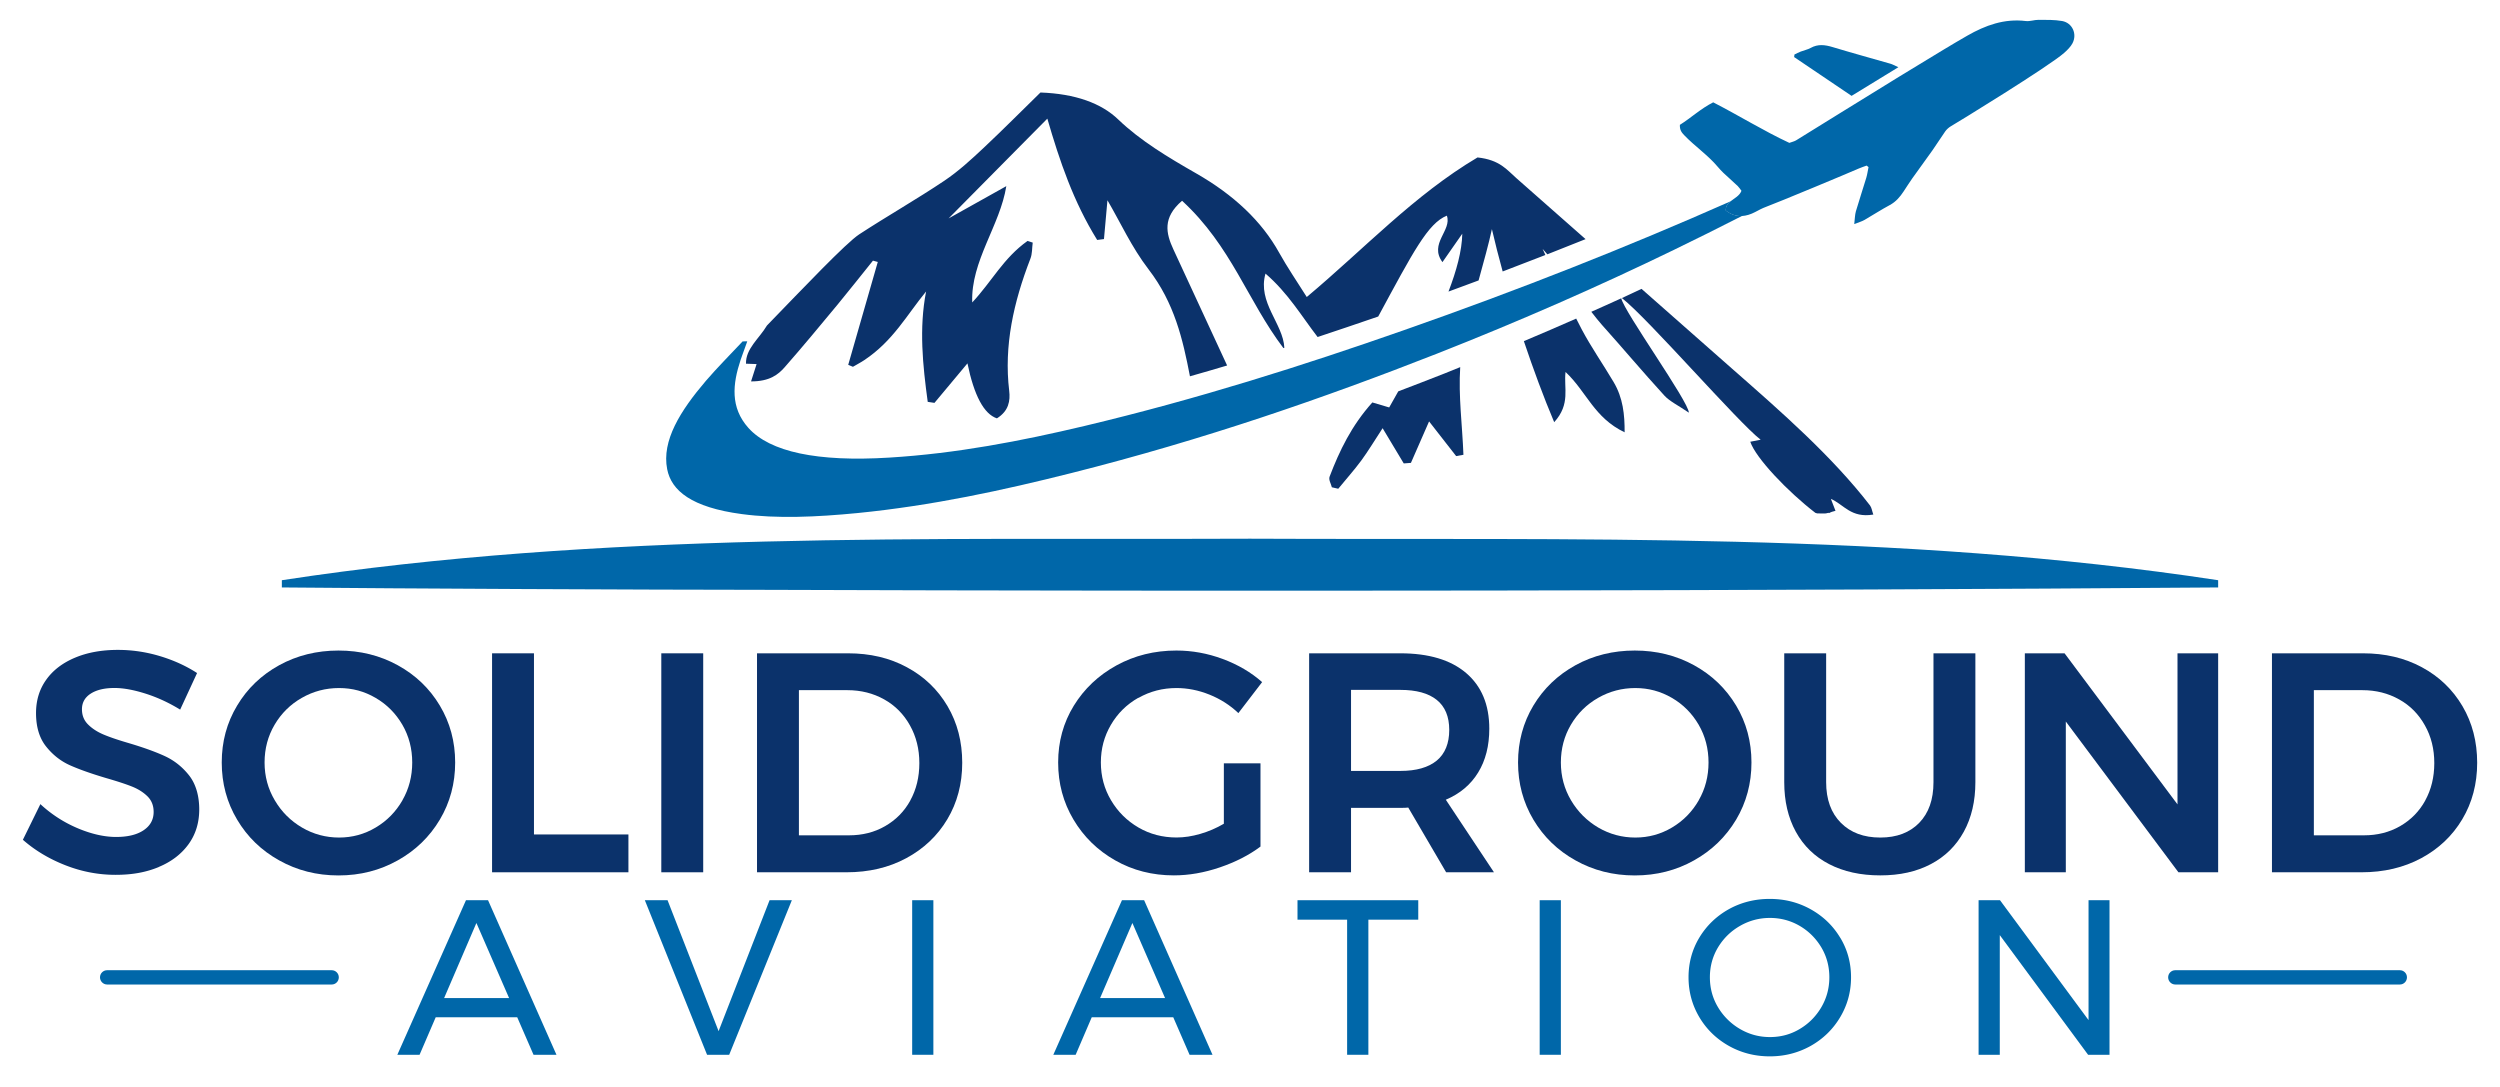 <?xml version="1.0"?>
<svg width="460" height="200" xmlns="http://www.w3.org/2000/svg" xmlns:svg="http://www.w3.org/2000/svg" aria-label="Solid Ground Aviation Logo" data-bbox="74.21 104.65 451.59 190.72" data-type="ugc" preserveAspectRatio="xMidYMid meet">
 <g class="layer">
  <title>Layer 1</title>
  <g id="svg_1" transform="translate(-70 -101)">
   <path d="m380.75,176.93c-1.93,-1.32 -3.55,-2.09 -4.51,-3.15c-3.94,-4.3 -7.63,-8.71 -11.5,-13.02c-0.53,-0.59 -1.19,-1.43 -1.94,-2.39c1.83,-0.82 3.69,-1.64 5.51,-2.48c0.52,2.47 12.44,19.04 12.44,21.05l0,-0.01z" fill="#0b326b" id="svg_2"/>
   <path d="m368.94,180.55c-5.65,-2.7 -6.96,-7.41 -10.88,-11.11c-0.36,2.93 0.97,5.89 -2.09,9.24c-1.95,-4.62 -3.84,-9.73 -5.58,-14.91c3.22,-1.36 6.44,-2.74 9.63,-4.15c0.41,0.8 0.77,1.5 1.04,2.03c1.74,3.27 3.93,6.41 5.84,9.64c1.74,2.92 2.05,6.02 2.03,9.27l0.01,-0.01z" fill="#0b326b" id="svg_3"/>
   <path d="m339.28,184.68c-0.72,0.13 -0.63,0.12 -1.35,0.24c-1.55,-2.01 -3.13,-4.01 -4.98,-6.38c-1.19,2.71 -2.26,5.17 -3.34,7.63l-1.32,0.1c-1.19,-2.01 -2.39,-3.99 -3.89,-6.48c-1.51,2.3 -2.62,4.17 -3.94,5.97c-1.3,1.76 -2.81,3.44 -4.22,5.17c-0.39,-0.09 -0.78,-0.19 -1.18,-0.27c-0.15,-0.66 -0.64,-1.38 -0.41,-1.97c1.81,-4.73 4.01,-9.35 7.86,-13.64c1.23,0.36 2.06,0.6 3.1,0.92c0.52,-0.92 1.08,-1.93 1.67,-2.96c2.82,-1.07 5.66,-2.17 8.56,-3.31c0.95,-0.37 1.89,-0.77 2.84,-1.15c-0.35,5.35 0.39,10.74 0.59,16.11l0.01,0.02z" fill="#0b326b" id="svg_4"/>
   <path d="m406.88,192.79c0.29,0.73 0.56,1.46 0.85,2.2c-0.44,0.09 -0.88,0.24 -1.26,0.46c0.31,-0.21 -0.44,0.01 -0.52,0.02c-0.35,0.03 -1.16,0 -1.61,-0.01c-0.1,-0.03 -0.23,-0.07 -0.32,-0.1c-5.09,-3.91 -10.98,-10.1 -11.97,-13.08c0.63,-0.13 1.26,-0.26 1.91,-0.37c-4.13,-3.17 -20.57,-22.16 -25.53,-26.07c1.21,-0.56 2.4,-1.12 3.61,-1.69c5.85,5.16 11.6,10.24 16.71,14.73c9.15,8.03 18.31,16.04 25.33,25.12c0.32,0.44 0.36,0.99 0.61,1.68c-4.11,0.68 -5.4,-1.83 -7.81,-2.89z" fill="#0b326b" id="svg_5"/>
   <path d="m354.71,147.79c-0.31,-0.37 -0.61,-0.72 -0.87,-0.99c0.14,0.31 0.32,0.7 0.51,1.12c-2.61,1.02 -5.23,2.03 -7.86,3.03c-0.75,-2.71 -1.41,-5.33 -1.98,-7.79c-0.58,2.7 -1.51,6.01 -2.45,9.44c-1.84,0.68 -3.69,1.38 -5.54,2.05c1.47,-3.82 2.48,-7.5 2.54,-10.65c-1.1,1.59 -2.23,3.18 -3.65,5.23c-2.53,-3.42 1.79,-5.83 0.81,-8.55c-3.49,1.41 -6.19,6.66 -12.63,18.56c-3.84,1.32 -7.54,2.57 -11.15,3.77c-2.97,-3.86 -5.43,-8.08 -9.59,-11.67c-1.52,5.32 3.25,9.19 3.47,13.65c-0.06,0.02 -0.12,0.03 -0.17,0.06c-6.62,-8.74 -9.56,-18.74 -18.65,-27.11c-3.62,3.11 -2.97,5.98 -1.6,8.94c3.31,7.12 6.61,14.24 9.89,21.37c-2.31,0.68 -4.58,1.36 -6.84,1.99c-1.31,-6.81 -2.85,-13.49 -7.62,-19.69c-3.13,-4.08 -5.15,-8.59 -7.56,-12.7c-0.2,2.26 -0.41,4.7 -0.64,7.14c-0.67,0.08 -0.58,0.07 -1.25,0.16c-4.37,-7.04 -6.9,-14.5 -9.17,-22.32c-6.32,6.4 -12.26,12.39 -18.17,18.36c3.37,-1.88 6.76,-3.78 10.62,-5.94c-1.14,7.23 -6.56,13.79 -6.27,21.4c3.64,-3.9 5.73,-8.16 10.18,-11.32c0.46,0.15 0.48,0.16 0.95,0.31c-0.14,1 -0.06,2.04 -0.44,2.99c-3.08,7.96 -4.88,15.99 -3.89,24.27c0.22,1.84 -0.07,3.71 -2.26,5.08q-3.58,-1.21 -5.42,-10.12c-2.19,2.63 -4.13,4.95 -6.07,7.27c-0.63,-0.09 -0.6,-0.09 -1.24,-0.19c-0.92,-6.76 -1.62,-13.51 -0.3,-20.31c-3.55,4.31 -6.05,9.09 -11.37,12.63c-0.65,0.44 -1.39,0.81 -2.09,1.23q-0.43,-0.17 -0.87,-0.36c1.82,-6.31 3.63,-12.63 5.44,-18.93c-0.51,-0.14 -0.38,-0.1 -0.89,-0.24c-2.18,2.7 -4.31,5.42 -6.53,8.11c-3.2,3.86 -6.39,7.72 -9.73,11.52c-1.19,1.35 -2.75,2.59 -6.17,2.59c0.39,-1.24 0.72,-2.22 1.02,-3.19c-0.57,-0.02 -1.14,-0.05 -1.95,-0.07c-0.08,-2.76 2.45,-4.65 3.84,-7c0,-0.01 0.01,-0.02 0.01,-0.02c6.74,-6.95 14.54,-15.18 16.98,-16.78c5.13,-3.35 10.59,-6.46 15.66,-9.86c2.67,-1.8 4.95,-3.91 7.18,-6c3.61,-3.39 7.06,-6.87 10.51,-10.24c6.4,0.23 11.21,1.96 14.35,5c4.04,3.87 9.09,6.9 14.28,9.87c6.94,3.97 12.07,8.79 15.31,14.64c1.47,2.64 3.22,5.2 5.06,8.12c10.55,-8.83 19.74,-18.76 31.42,-25.68c4.12,0.44 5.43,2.31 7.16,3.82c3.94,3.47 8.27,7.28 12.72,11.21c-2.33,0.94 -4.66,1.87 -7,2.78l-0.03,0.01z" fill="#0b326b" id="svg_6"/>
   <path d="m478.14,209.1l0,-1.34c-58.94,-8.98 -118.63,-7.35 -178.14,-7.64c-59.51,0.25 -119.21,-1.39 -178.14,7.64l0,1.33c22.15,0.21 66.93,0.43 89.07,0.44c81.85,0.3 185.71,0.19 267.21,-0.44l0,0.01z" fill="#0067a9" id="svg_7"/>
   <path d="m390.52,140.74c-4.12,2.1 -8.29,4.19 -12.55,6.25c-13.7,6.65 -28.17,13.02 -43.56,19.08c-20.89,8.2 -42.84,15.81 -67.19,21.95c-12.73,3.21 -25.72,6.02 -39.42,7.38c-7.57,0.74 -14.86,1.06 -21.32,0.19c-9.22,-1.23 -12.95,-4.3 -13.72,-8.26c-1.03,-5.24 2.41,-10.73 7.12,-16.25c2.08,-2.42 4.5,-4.85 6.76,-7.26c0.29,-0.01 0.57,-0.01 0.86,-0.02c-0.3,0.85 -0.61,1.7 -0.92,2.55c-0.1,0.29 -0.21,0.58 -0.31,0.88c-1.47,4.43 -1.93,8.74 1.43,12.5c3.97,4.43 12.68,6.29 25.91,5.47c12.33,-0.75 24.22,-3.04 35.89,-5.81c20.92,-4.98 40.2,-11.11 58.89,-17.66c21.21,-7.43 41.18,-15.34 60.04,-23.69c-0.5,0.41 -0.89,0.89 -0.89,1.68c1.01,0.78 1.99,1.07 2.98,1.02z" fill="#0067a9" id="svg_8"/>
   <path d="m451.36,108.93c-0.36,0.67 -0.94,1.26 -1.52,1.77c-2.71,2.44 -19.95,13.01 -20.91,13.55c-0.37,0.22 -0.73,0.55 -0.99,0.9c-0.8,1.14 -1.54,2.33 -2.34,3.47c-1.24,1.75 -2.52,3.48 -3.76,5.23c-0.55,0.77 -1.04,1.58 -1.58,2.38c-0.66,1 -1.41,1.89 -2.52,2.49c-1.59,0.85 -3.1,1.84 -4.66,2.74c-0.48,0.28 -1.03,0.43 -1.9,0.77c0.12,-1.02 0.12,-1.7 0.3,-2.34c0.6,-2.06 1.29,-4.09 1.91,-6.16c0.09,-0.29 0.15,-0.59 0.21,-0.89c0.07,-0.36 0.13,-0.73 0.21,-1.09c-0.12,-0.09 -0.23,-0.19 -0.35,-0.28c-0.5,0.19 -1.01,0.34 -1.5,0.56c-2.01,0.89 -14.67,6.16 -17.01,7.03c-0.7,0.26 -1.36,0.61 -2.01,0.96c-0.82,0.43 -1.62,0.68 -2.44,0.73c-0.99,0.05 -1.97,-0.24 -2.98,-1.02c0,-0.79 0.39,-1.28 0.89,-1.68c0.72,-0.58 1.66,-1.01 2.02,-1.94c-0.2,-0.27 -0.41,-0.59 -0.67,-0.86c-0.51,-0.49 -1.03,-0.95 -1.55,-1.43c-0.75,-0.66 -1.48,-1.33 -2.12,-2.1c-1.84,-2.19 -4.23,-3.79 -6.19,-5.84c-0.49,-0.5 -0.85,-0.99 -0.8,-1.91c2.02,-1.26 3.87,-3 6.13,-4.14c4.79,2.46 9.27,5.25 14.01,7.46c0.5,-0.19 0.9,-0.26 1.23,-0.46c2.69,-1.69 14.26,-8.81 15.11,-9.34c2.55,-1.58 5.1,-3.15 7.67,-4.7c2.91,-1.76 5.8,-3.55 8.74,-5.23c3.32,-1.9 6.8,-3.17 10.74,-2.69c0.77,0.1 1.59,-0.23 2.38,-0.22c1.45,0.01 2.91,-0.03 4.33,0.22c1.87,0.34 2.79,2.38 1.91,4.07l0.01,-0.01z" fill="#0067a9" id="svg_9"/>
   <path d="m419.31,113.37c-0.72,-0.32 -1.09,-0.54 -1.49,-0.65c-3.54,-1.02 -7.1,-1.99 -10.63,-3.06c-1.39,-0.42 -2.7,-0.59 -4.03,0.16c-0.56,0.31 -1.22,0.43 -1.83,0.67c-0.4,0.15 -0.77,0.36 -1.15,0.54l-0.06,0.47c3.56,2.4 7.11,4.81 10.57,7.14c2.86,-1.75 5.59,-3.42 8.62,-5.28l0,0.01z" fill="#0067a9" id="svg_10"/>
   <path d="m99.21,260.52c2.32,-0.96 4.14,-2.35 5.47,-4.17c1.32,-1.82 1.98,-3.96 1.98,-6.42s-0.61,-4.64 -1.84,-6.22c-1.23,-1.57 -2.72,-2.76 -4.46,-3.57c-1.75,-0.81 -3.98,-1.61 -6.71,-2.42c-1.96,-0.57 -3.5,-1.1 -4.63,-1.58s-2.07,-1.09 -2.82,-1.84s-1.12,-1.68 -1.12,-2.79c0,-1.23 0.54,-2.19 1.61,-2.88s2.53,-1.04 4.37,-1.04c1.65,0 3.56,0.35 5.73,1.04c2.17,0.69 4.29,1.67 6.36,2.94l3.11,-6.73c-2,-1.3 -4.27,-2.34 -6.82,-3.11c-2.55,-0.77 -5.13,-1.15 -7.74,-1.15c-2.99,0 -5.63,0.48 -7.91,1.44c-2.28,0.96 -4.05,2.31 -5.29,4.06c-1.25,1.75 -1.87,3.79 -1.87,6.13c0,2.53 0.61,4.58 1.84,6.13c1.23,1.55 2.7,2.71 4.43,3.48c1.73,0.77 3.95,1.55 6.68,2.36c2,0.58 3.57,1.09 4.72,1.55c1.15,0.46 2.1,1.07 2.85,1.81c0.75,0.75 1.12,1.7 1.12,2.85c0,1.42 -0.61,2.54 -1.84,3.37c-1.23,0.83 -2.92,1.24 -5.07,1.24s-4.55,-0.54 -7.08,-1.61a23.49,23.49 0 0 1 -6.85,-4.43l-3.22,6.56c2.23,1.96 4.84,3.52 7.83,4.69c2.99,1.17 6.06,1.76 9.21,1.76s5.65,-0.48 7.97,-1.44l-0.01,-0.01z" fill="#0b326b" id="svg_11"/>
   <path d="m150.93,230.83c-1.88,-3.15 -4.46,-5.62 -7.75,-7.43c-3.28,-1.8 -6.91,-2.7 -10.9,-2.7s-7.63,0.9 -10.91,2.7c-3.28,1.81 -5.86,4.28 -7.74,7.43c-1.89,3.14 -2.83,6.63 -2.83,10.47s0.94,7.34 2.83,10.51c1.88,3.17 4.45,5.67 7.74,7.5c3.28,1.84 6.91,2.77 10.91,2.77s7.62,-0.93 10.9,-2.77c3.28,-1.83 5.87,-4.34 7.75,-7.5c1.88,-3.17 2.82,-6.67 2.82,-10.51s-0.94,-7.33 -2.82,-10.47zm-6.88,17.43c-1.22,2.11 -2.85,3.78 -4.93,5.01c-2.06,1.23 -4.31,1.84 -6.73,1.84s-4.73,-0.61 -6.82,-1.84c-2.1,-1.23 -3.77,-2.9 -5.01,-5.01c-1.25,-2.1 -1.88,-4.43 -1.88,-6.96s0.61,-4.85 1.84,-6.94s2.9,-3.75 5.01,-4.95c2.11,-1.21 4.4,-1.81 6.85,-1.81s4.66,0.6 6.73,1.81c2.08,1.21 3.71,2.86 4.93,4.95c1.21,2.09 1.81,4.41 1.81,6.94s-0.6,4.86 -1.81,6.96l0.01,0z" fill="#0b326b" id="svg_12"/>
   <path d="m168.25,221.21l-7.71,0l0,40.29l25.09,0l0,-6.96l-17.38,0l0,-33.33z" fill="#0b326b" id="svg_13"/>
   <path d="m199.39,221.21l0,40.29l-7.71,0l0,-40.29l7.71,0z" fill="#0b326b" id="svg_14"/>
   <path d="m244.35,230.94c-1.81,-3.07 -4.3,-5.46 -7.49,-7.17c-3.18,-1.72 -6.78,-2.56 -10.82,-2.56l-16.75,0l0,40.29l16.46,0c4.12,0 7.78,-0.86 10.99,-2.59c3.22,-1.73 5.75,-4.12 7.57,-7.17c1.82,-3.05 2.74,-6.52 2.74,-10.39s-0.9,-7.35 -2.7,-10.41zm-6.85,17.35c-1.11,2.02 -2.66,3.58 -4.64,4.72c-1.97,1.14 -4.19,1.69 -6.65,1.69l-9.21,0l0,-26.71l8.92,0c2.49,0 4.75,0.57 6.77,1.7c2.01,1.12 3.6,2.73 4.74,4.78c1.15,2.05 1.73,4.36 1.73,6.94s-0.56,4.86 -1.67,6.88l0.01,0z" fill="#0b326b" id="svg_15"/>
   <path d="m279.48,229.41c2.13,-1.21 4.46,-1.81 6.99,-1.81c2.03,0 4.06,0.4 6.07,1.21c2.01,0.81 3.79,1.94 5.32,3.4l4.37,-5.7c-2.03,-1.8 -4.45,-3.22 -7.25,-4.26c-2.8,-1.04 -5.64,-1.55 -8.52,-1.55c-4.03,0 -7.7,0.91 -11.02,2.73c-3.32,1.82 -5.94,4.3 -7.86,7.42c-1.92,3.13 -2.88,6.61 -2.88,10.45s0.94,7.34 2.82,10.5c1.88,3.17 4.44,5.67 7.68,7.51c3.24,1.84 6.84,2.76 10.79,2.76c2.76,0 5.58,-0.49 8.46,-1.47c2.88,-0.98 5.37,-2.25 7.48,-3.83l0,-15.31l-6.74,0l0,11.11c-1.38,0.81 -2.83,1.43 -4.35,1.87c-1.51,0.44 -2.96,0.66 -4.35,0.66c-2.57,0 -4.91,-0.61 -7.02,-1.84c-2.11,-1.23 -3.79,-2.9 -5.04,-5.01s-1.87,-4.43 -1.87,-6.96s0.61,-4.8 1.84,-6.91c1.23,-2.11 2.91,-3.77 5.04,-4.98l0.04,0.01z" fill="#0b326b" id="svg_16"/>
   <path d="m336.03,248.15c2.61,-1.11 4.59,-2.78 5.95,-5.01c1.37,-2.23 2.05,-4.92 2.05,-8.06c0,-4.42 -1.43,-7.83 -4.27,-10.25c-2.83,-2.41 -6.87,-3.62 -12.08,-3.62l-16.8,0l0,40.29l7.71,0l0,-11.85l9.09,0c0.65,0 1.14,-0.02 1.44,-0.06l6.97,11.91l8.8,0l-8.86,-13.35zm-1.67,-7.2c-1.53,1.26 -3.76,1.9 -6.68,1.9l-9.09,0l0,-14.91l9.09,0c2.92,0 5.15,0.61 6.68,1.84c1.53,1.23 2.3,3.07 2.3,5.53s-0.77,4.37 -2.3,5.64z" fill="#0b326b" id="svg_17"/>
   <path d="m389.45,230.83c-1.89,-3.15 -4.46,-5.62 -7.75,-7.43c-3.28,-1.8 -6.91,-2.7 -10.9,-2.7s-7.63,0.9 -10.91,2.7c-3.28,1.81 -5.86,4.28 -7.75,7.43c-1.88,3.14 -2.82,6.63 -2.82,10.47s0.94,7.34 2.82,10.51c1.89,3.17 4.46,5.67 7.75,7.5c3.28,1.84 6.91,2.77 10.91,2.77s7.62,-0.93 10.9,-2.77c3.28,-1.83 5.86,-4.34 7.75,-7.5c1.88,-3.17 2.82,-6.67 2.82,-10.51s-0.94,-7.33 -2.82,-10.47zm-6.88,17.43c-1.22,2.11 -2.85,3.78 -4.93,5.01c-2.08,1.23 -4.31,1.84 -6.74,1.84s-4.72,-0.61 -6.82,-1.84c-2.09,-1.23 -3.76,-2.9 -5.01,-5.01c-1.24,-2.1 -1.87,-4.43 -1.87,-6.96s0.61,-4.85 1.84,-6.94s2.9,-3.75 5.01,-4.95c2.11,-1.21 4.4,-1.81 6.84,-1.81s4.66,0.6 6.74,1.81s3.71,2.86 4.93,4.95c1.21,2.09 1.81,4.41 1.81,6.94s-0.6,4.86 -1.81,6.96l0.01,0z" fill="#0b326b" id="svg_18"/>
   <path d="m425.76,244.92c0,3.19 -0.87,5.68 -2.62,7.48c-1.75,1.8 -4.13,2.71 -7.17,2.71s-5.45,-0.9 -7.25,-2.71c-1.8,-1.8 -2.71,-4.3 -2.71,-7.48l0,-23.71l-7.71,0l0,23.71c0,3.49 0.71,6.53 2.13,9.12c1.42,2.59 3.46,4.58 6.13,5.96s5.8,2.07 9.41,2.07s6.67,-0.69 9.3,-2.07c2.63,-1.38 4.65,-3.37 6.07,-5.96s2.13,-5.63 2.13,-9.12l0,-23.71l-7.71,0l0,23.71z" fill="#0b326b" id="svg_19"/>
   <path d="m449.88,221.21l-7.31,0l0,40.29l7.54,0l0,-27.74l20.72,27.74l7.31,0l0,-40.29l-7.48,0l0,27.8l-20.78,-27.8z" fill="#0b326b" id="svg_20"/>
   <path d="m523.1,230.94c-1.81,-3.07 -4.3,-5.46 -7.48,-7.17c-3.19,-1.72 -6.8,-2.56 -10.82,-2.56l-16.76,0l0,40.29l16.47,0c4.11,0 7.77,-0.86 10.99,-2.59c3.22,-1.73 5.74,-4.12 7.56,-7.17c1.82,-3.05 2.74,-6.52 2.74,-10.39s-0.9,-7.35 -2.7,-10.41zm-6.85,17.35c-1.11,2.02 -2.66,3.58 -4.63,4.72c-1.98,1.14 -4.2,1.69 -6.65,1.69l-9.22,0l0,-26.71l8.93,0c2.49,0 4.74,0.57 6.76,1.7c2.02,1.12 3.6,2.73 4.74,4.78c1.16,2.05 1.73,4.36 1.73,6.94s-0.56,4.86 -1.67,6.88l0.01,0z" fill="#0b326b" id="svg_21"/>
   <path d="m159.8,266.64l-4.06,0l-12.63,28.44l4.09,0l2.97,-6.9l15,0l3,6.9l4.22,0l-12.59,-28.44zm-8.08,18l5.94,-13.81l6.01,13.81l-11.95,0z" fill="#0067a9" id="svg_22"/>
   <path d="m202.22,290.73l-9.39,-24.09l-4.18,0l11.45,28.44l4.07,0l11.53,-28.44l-4.1,0l-9.38,24.09z" fill="#0067a9" id="svg_23"/>
   <path d="m241.74,266.64l0,28.44l-3.9,0l0,-28.44l3.9,0z" fill="#0067a9" id="svg_24"/>
   <path d="m280.51,266.64l-4.07,0l-12.63,28.44l4.11,0l2.96,-6.9l15,0l3,6.9l4.22,0l-12.58,-28.44l-0.01,0zm-8.09,18l5.94,-13.81l6.01,13.81l-11.95,0z" fill="#0067a9" id="svg_25"/>
   <path d="m308.74,270.22l9.13,0l0,24.86l3.91,0l0,-24.86l9.18,0l0,-3.58l-22.22,0l0,3.58z" fill="#0067a9" id="svg_26"/>
   <path d="m357.2,266.64l0,28.44l-3.9,0l0,-28.44l3.9,0z" fill="#0067a9" id="svg_27"/>
   <path d="m408.59,273.53c-1.32,-2.2 -3.13,-3.94 -5.42,-5.22c-2.3,-1.28 -4.8,-1.91 -7.54,-1.91s-5.28,0.64 -7.56,1.91c-2.27,1.28 -4.07,3.02 -5.4,5.22c-1.32,2.2 -1.98,4.64 -1.98,7.29s0.66,5.09 1.98,7.33c1.33,2.24 3.14,4 5.43,5.29c2.28,1.28 4.8,1.93 7.54,1.93s5.24,-0.65 7.54,-1.93c2.28,-1.29 4.09,-3.05 5.42,-5.29s1.99,-4.67 1.99,-7.33s-0.66,-5.09 -1.99,-7.29l-0.01,0zm-3.47,12.81c-0.99,1.68 -2.32,3.02 -3.98,4c-1.67,1 -3.49,1.48 -5.47,1.48s-3.8,-0.49 -5.5,-1.48a11.33,11.33 0 0 1 -4.05,-4c-1,-1.67 -1.5,-3.51 -1.5,-5.52s0.5,-3.84 1.5,-5.51c1.01,-1.66 2.35,-2.98 4.05,-3.95c1.69,-0.97 3.53,-1.46 5.5,-1.46s3.8,0.49 5.47,1.46c1.66,0.97 2.99,2.3 3.98,3.95c0.99,1.67 1.48,3.5 1.48,5.51s-0.5,3.85 -1.48,5.52z" fill="#0067a9" id="svg_28"/>
   <path d="m454.29,288.7l-16.29,-22.06l-3.94,0l0,28.44l3.9,0l0,-22.02l16.25,22.02l3.94,0l0,-28.44l-3.86,0l0,22.06z" fill="#0067a9" id="svg_29"/>
   <path d="m131.03,279.52l-41.32,0c-0.73,0 -1.31,0.59 -1.31,1.31s0.59,1.32 1.31,1.32l41.32,0c0.73,0 1.31,-0.59 1.31,-1.32s-0.59,-1.31 -1.31,-1.31z" fill="#0067a9" id="svg_30"/>
   <path d="m511.57,279.52l-41.32,0c-0.73,0 -1.31,0.59 -1.31,1.31s0.59,1.32 1.31,1.32l41.32,0c0.73,0 1.31,-0.59 1.31,-1.32s-0.59,-1.31 -1.31,-1.31z" fill="#0067a9" id="svg_31"/>
  </g>
 </g>
</svg>